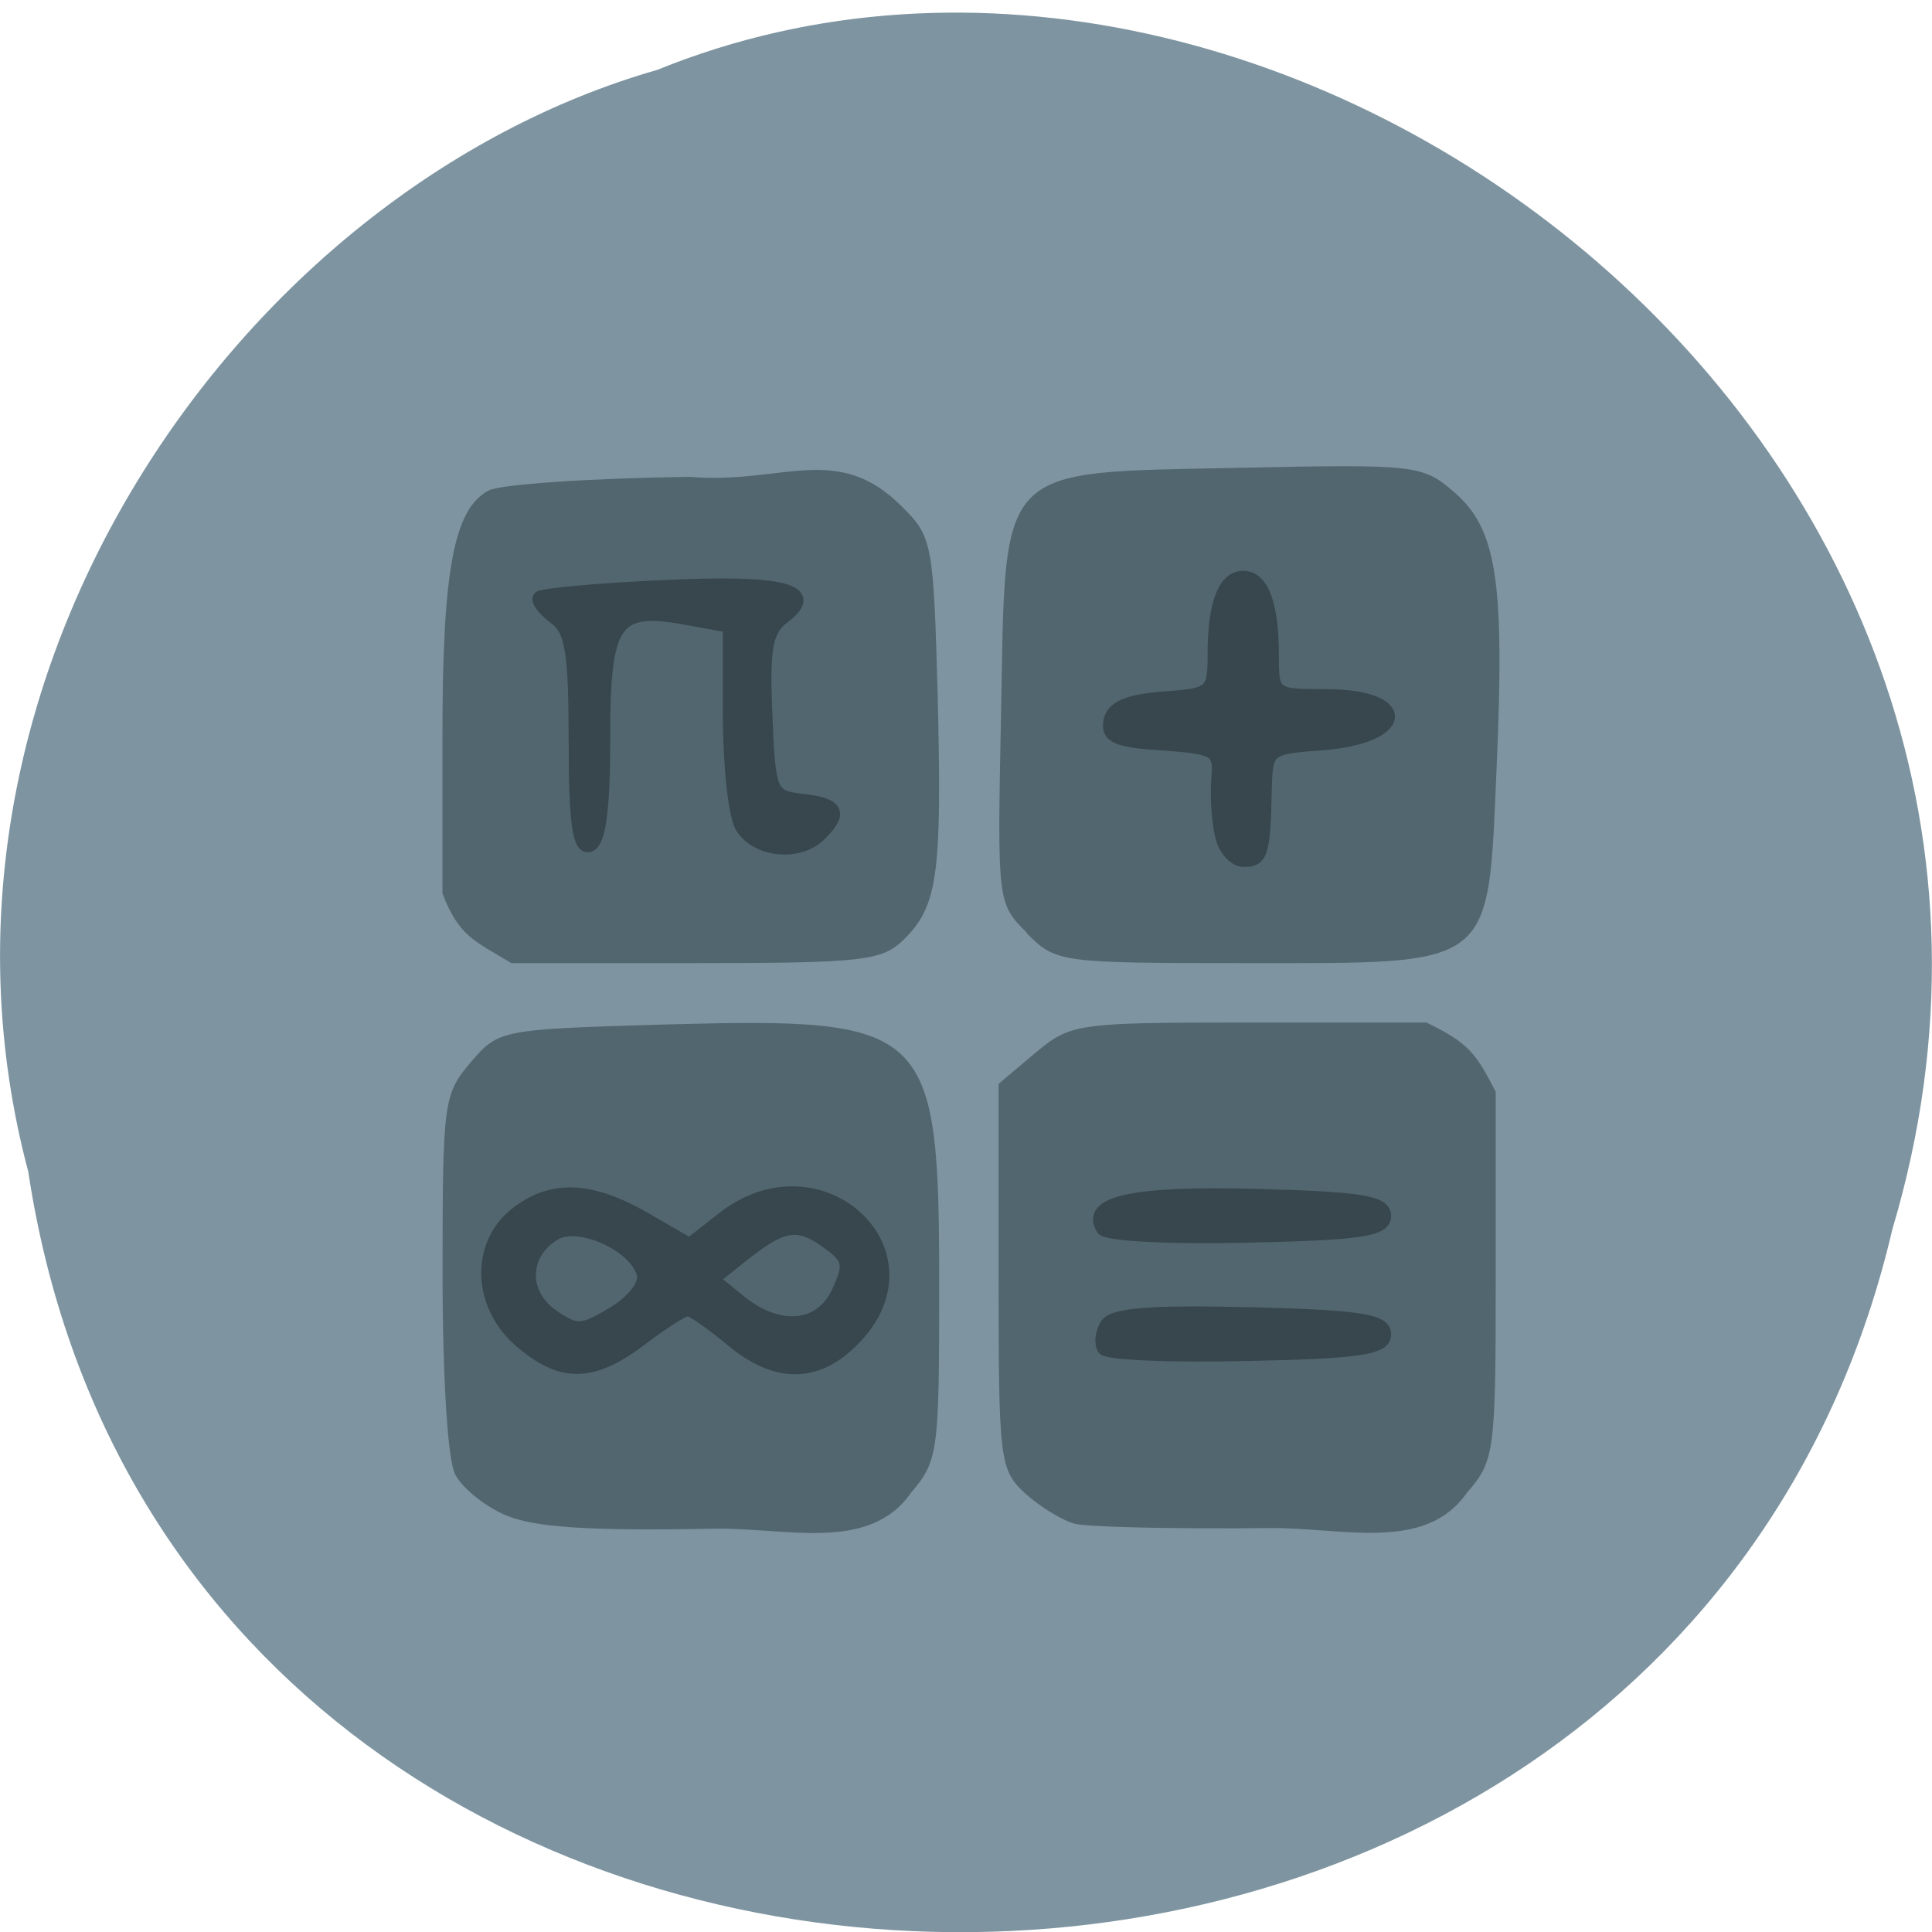 <svg xmlns="http://www.w3.org/2000/svg" viewBox="0 0 16 16"><path d="m 0.234 9.703 c 1.238 8.191 13.574 8.438 15.438 0.477 c 1.922 -6.445 -5.03 -11.715 -10.227 -9.602 c -3.48 0.996 -6.289 5.078 -5.211 9.125" fill="#7e95a1"/><path d="m 4.184 12.547 c -0.172 -0.074 -0.359 -0.227 -0.414 -0.336 c -0.063 -0.117 -0.105 -0.805 -0.105 -1.672 c 0 -1.41 0.008 -1.48 0.234 -1.742 c 0.23 -0.27 0.246 -0.273 1.617 -0.313 c 2.191 -0.059 2.262 0.008 2.262 2.18 c 0 1.363 -0.008 1.434 -0.234 1.699 c -0.348 0.5 -1.039 0.285 -1.641 0.297 c -1.047 0.02 -1.484 -0.012 -1.719 -0.113 m 4.723 0.074 c -0.109 -0.027 -0.297 -0.145 -0.418 -0.254 c -0.211 -0.195 -0.219 -0.273 -0.219 -1.797 v -1.594 l 0.301 -0.254 c 0.297 -0.246 0.332 -0.254 1.773 -0.254 h 1.469 c 0.348 0.168 0.41 0.254 0.574 0.574 v 1.523 c 0 1.465 -0.008 1.531 -0.238 1.797 c -0.348 0.5 -1.039 0.285 -1.641 0.293 c -0.773 0.008 -1.492 -0.008 -1.602 -0.035 m -5.242 -5.215 v -1.316 c 0 -1.363 0.094 -1.875 0.383 -2.027 c 0.094 -0.051 0.84 -0.102 1.664 -0.113 c 0.762 0.066 1.219 -0.293 1.754 0.242 c 0.258 0.254 0.266 0.301 0.301 1.59 c 0.035 1.465 0 1.723 -0.281 2 c -0.18 0.176 -0.332 0.195 -1.723 0.195 h -1.527 c -0.32 -0.191 -0.434 -0.227 -0.57 -0.574 m 4.84 0.324 c -0.246 -0.246 -0.246 -0.25 -0.215 -1.809 c 0.039 -2.094 -0.051 -2 1.98 -2.043 c 1.457 -0.031 1.512 -0.023 1.77 0.199 c 0.355 0.305 0.422 0.73 0.355 2.27 c -0.074 1.691 0 1.633 -2.082 1.633 c -1.539 0 -1.566 -0.004 -1.809 -0.246" fill="#52666f"/><path d="m 168.09 110.59 c -3.547 -3.03 -3.746 -8.128 -0.478 -10.797 c 3.03 -2.43 6.336 -2.351 10.999 0.319 l 3.786 2.191 l 2.79 -2.191 c 8.289 -6.494 18.411 2.988 11.04 10.359 c -3.108 3.148 -6.575 3.148 -10.361 -0.04 c -1.634 -1.355 -3.268 -2.51 -3.626 -2.51 c -0.399 0 -2.152 1.155 -3.945 2.51 c -4.105 3.108 -6.735 3.148 -10.202 0.159 m 10.361 -5.618 c -0.478 -2.43 -5.46 -4.741 -7.492 -3.426 c -2.67 1.634 -2.75 4.94 -0.159 6.773 c 2.032 1.394 2.471 1.394 5.061 -0.159 c 1.594 -0.916 2.75 -2.351 2.59 -3.187 m 16.458 1.355 c 1.036 -2.231 0.917 -2.789 -0.717 -3.984 c -2.59 -1.912 -3.786 -1.753 -7.01 0.757 l -2.75 2.191 l 2.232 1.833 c 3.308 2.669 6.815 2.351 8.249 -0.797 m 22.436 4.861 c -0.279 -0.478 -0.199 -1.394 0.239 -2.072 c 0.558 -0.916 3.945 -1.155 12.194 -0.956 c 9.325 0.239 11.397 0.558 11.397 1.793 c 0 1.235 -2.072 1.554 -11.676 1.753 c -6.416 0.159 -11.876 -0.08 -12.155 -0.518 m -0.08 -10.12 c -1.435 -2.311 2.55 -3.187 13.07 -2.908 c 8.847 0.239 10.839 0.558 10.839 1.793 c 0 1.235 -2.072 1.554 -11.676 1.753 c -6.416 0.159 -11.915 -0.12 -12.234 -0.637 m 10 -33.388 c -0.279 -1.235 -0.399 -3.387 -0.279 -4.741 c 0.199 -2.311 -0.159 -2.51 -4.623 -2.829 c -3.866 -0.239 -4.742 -0.598 -4.503 -1.992 c 0.239 -1.195 1.554 -1.753 4.583 -1.992 c 4.065 -0.279 4.224 -0.438 4.224 -3.665 c 0 -4.263 0.877 -6.534 2.511 -6.534 c 1.634 0 2.511 2.271 2.511 6.574 c 0 3.387 0.04 3.426 4.423 3.426 c 7.452 0 7.05 3.665 -0.438 4.183 c -4.384 0.319 -4.503 0.398 -4.583 3.825 c -0.12 5.458 -0.319 6.02 -1.873 6.02 c -0.837 0 -1.714 -1.036 -1.953 -2.271 m -54.596 -7.809 c 0 -7.61 -0.279 -9.443 -1.753 -10.478 c -0.956 -0.717 -1.514 -1.514 -1.235 -1.753 c 0.279 -0.239 4.862 -0.677 10.162 -0.916 c 10.441 -0.518 13.629 0.279 10.561 2.63 c -1.514 1.116 -1.753 2.59 -1.514 8.247 c 0.279 6.614 0.359 6.853 3.03 7.172 c 3.03 0.319 3.427 1.116 1.554 2.948 c -1.833 1.873 -5.579 1.434 -6.775 -0.717 c -0.558 -1.076 -0.996 -5.299 -0.996 -9.403 v -7.45 l -3.507 -0.637 c -6.137 -1.155 -7.01 0.12 -7.01 10 c 0 6.096 -0.359 8.845 -1.235 9.164 c -0.956 0.319 -1.275 -1.873 -1.275 -8.805" transform="matrix(0.098 0 0 0.098 -12.164 0.275)" fill="#38474e" stroke="#38474e"/></svg>